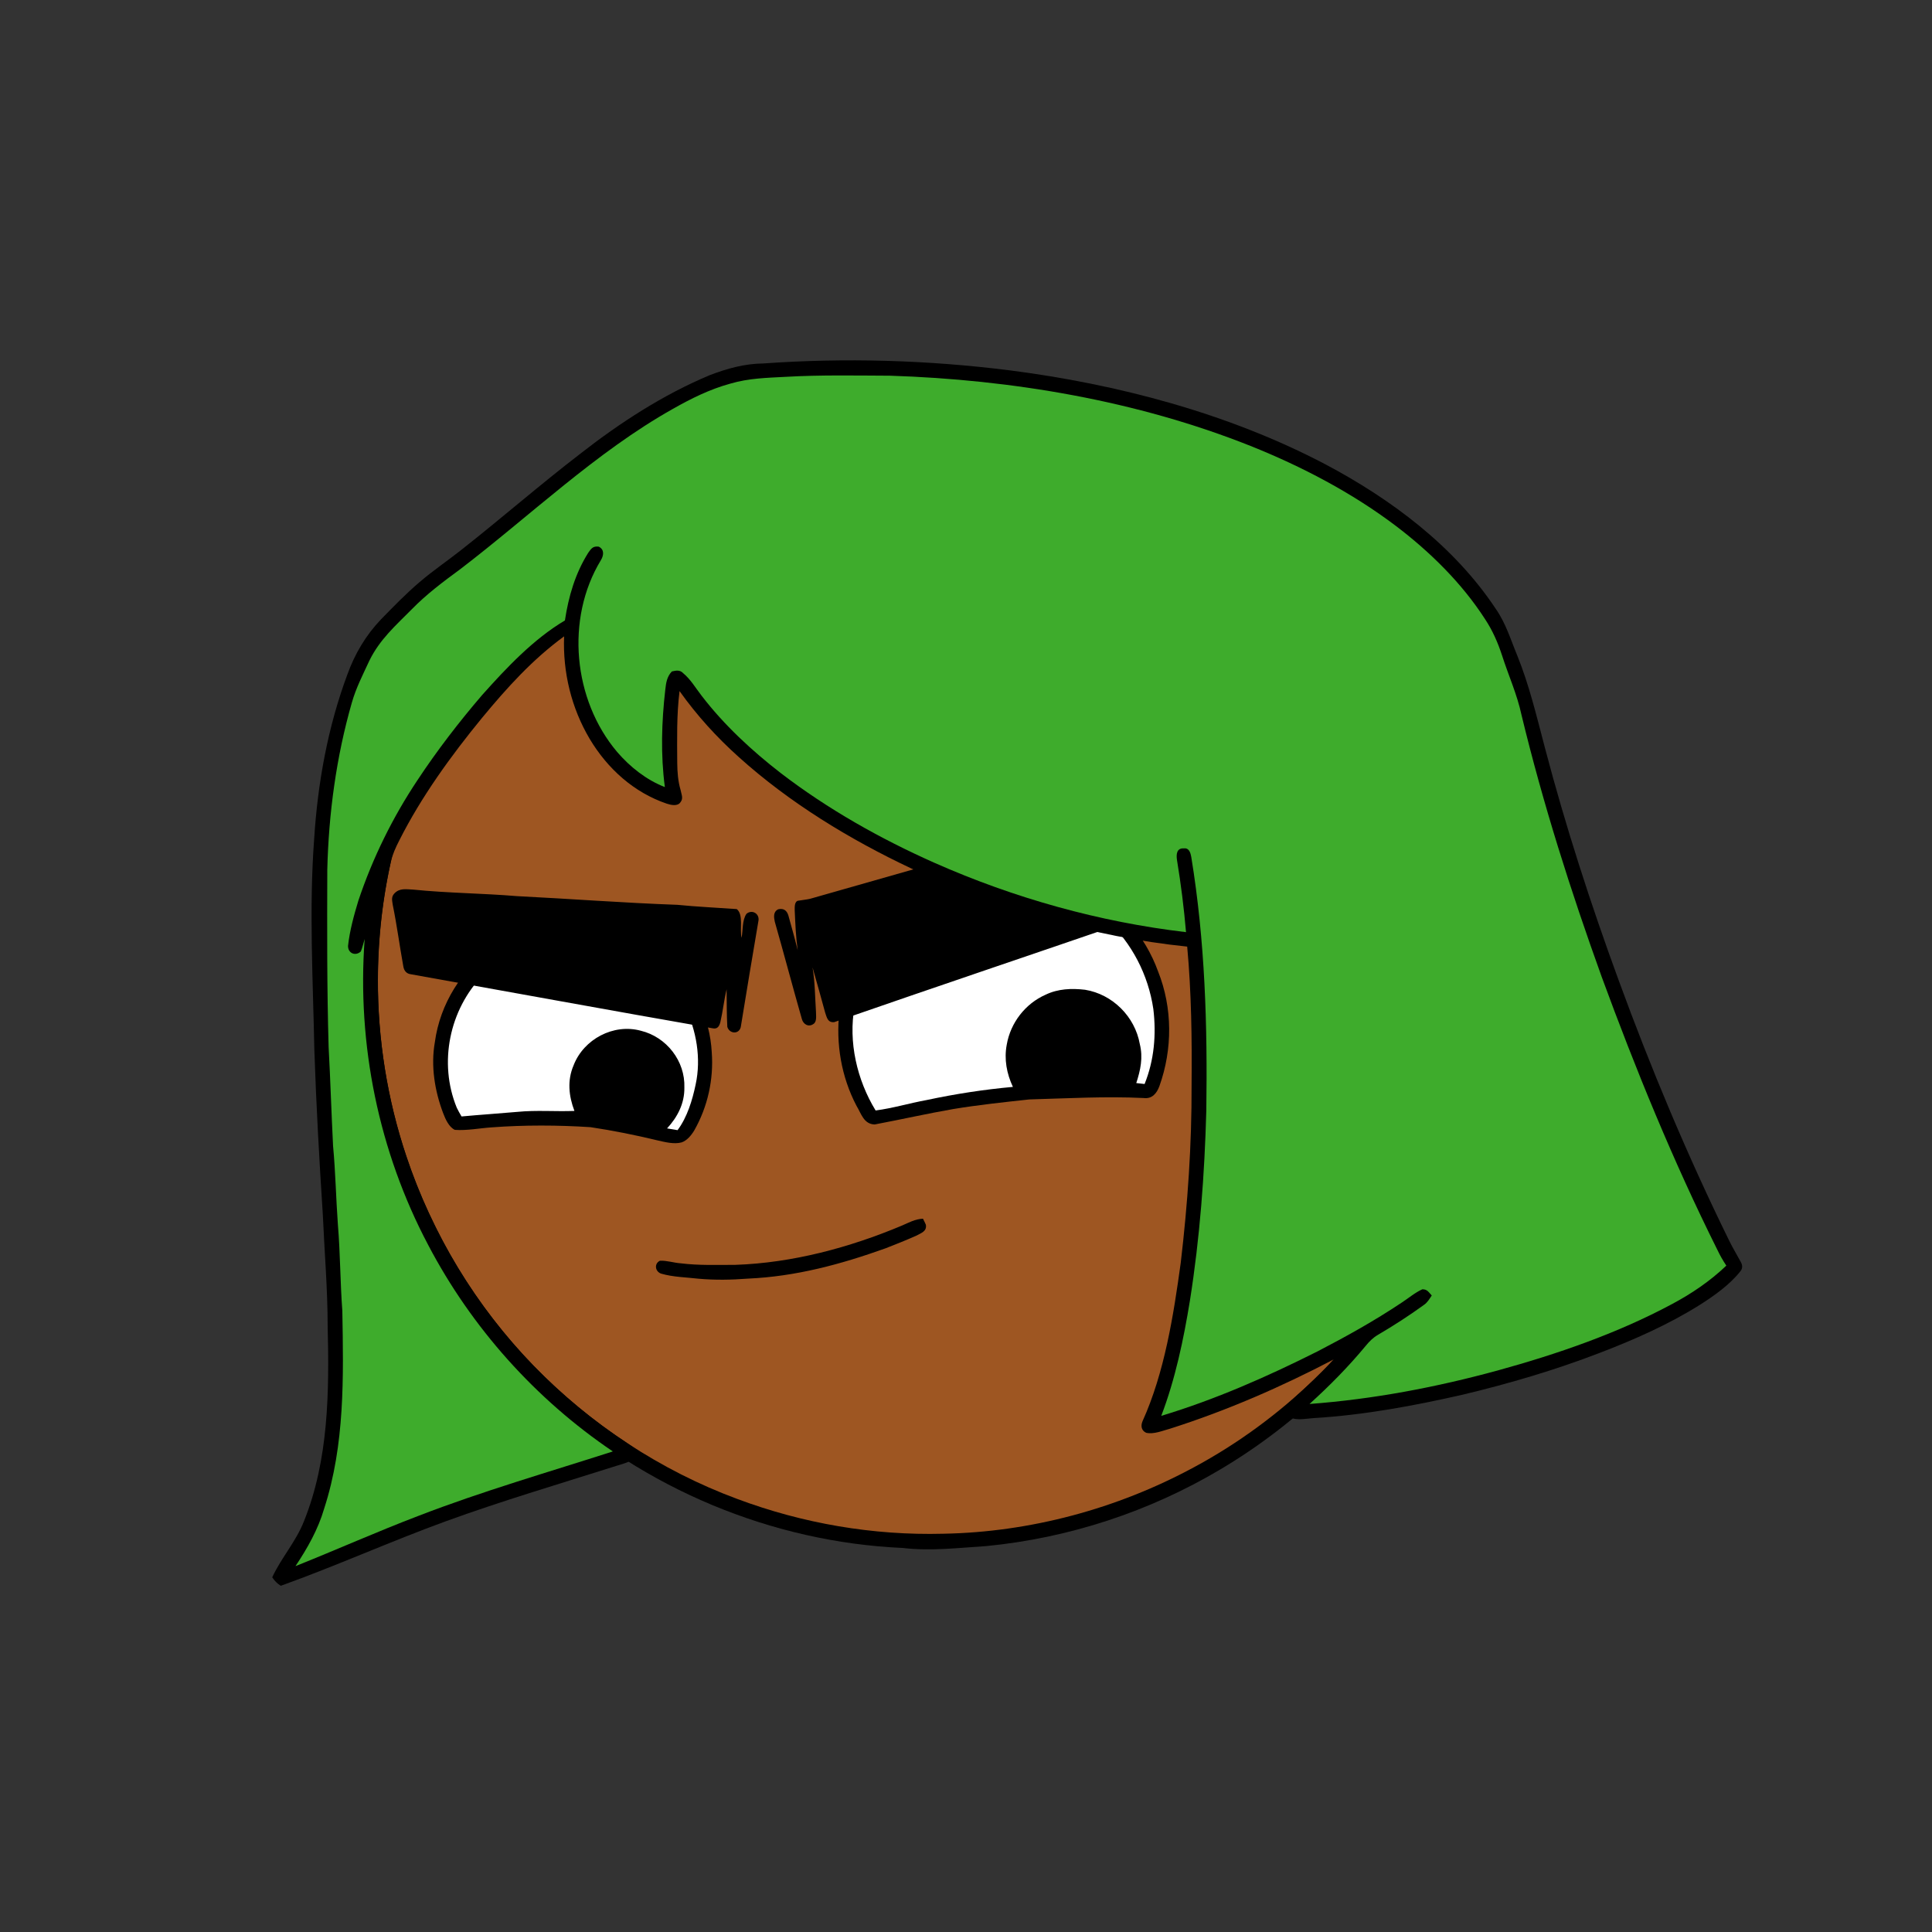 <svg xmlns:dc="http://purl.org/dc/elements/1.1/" xmlns:cc="http://creativecommons.org/ns#" xmlns:rdf="http://www.w3.org/1999/02/22-rdf-syntax-ns#" xmlns:svg="http://www.w3.org/2000/svg" xmlns="http://www.w3.org/2000/svg" viewBox="0 0 762 762" fill="none"><rect x="0" y="0" width="762" height="762" fill="#333333" stroke="none"/><mask id="avatarsRadiusMask"><rect width="762" height="762" rx="0" ry="0" x="0" y="0" fill="#fff"/></mask><g mask="url(#avatarsRadiusMask)"><path d="M396.01 164.85c37.82 4.9 74.21 19.64 104.8 42.39 6.15 4.84 12.48 9.33 18.02 14.92 23.77 21.98 42.73 49.02 55.13 78.95 9.35 22.31 14.72 46.04 16.64 70.14 6.62.81 13.05 2.14 19.12 5 15.54 6.93 27.08 20.94 31.78 37.21 2.63 9.56 3.56 19.75 1.72 29.55-2.96 18.76-13.72 36.13-29.37 46.92-10.94 7.65-24.49 12.03-37.86 11.68-5.13-.05-10.04-1.6-15.13-1.79-1.85 2.17-3.23 4.84-4.76 7.25-18.66 29.62-44.57 54.51-74.64 72.4-28.1 16.73-59.9 27.16-92.46 30.32-11.08.7-21.87 2.05-32.98.74-51.69-2.3-102.07-23.44-140.15-58.43-29.03-26.55-50.84-60.83-62.54-98.39-7.09-22.85-10.62-46.78-10.07-70.71.52-40.34 12.53-80.58 33.94-114.76 19.1-30.81 45.91-56.58 77.2-74.83 29.63-17.28 63.35-27.68 97.59-29.87 14.66-1.47 29.44-.37 44.02 1.31Z" fill="#000"/><path d="M363 169.06c48.47-1.39 97.32 14.7 135.81 44.12 6.55 4.06 11.72 9.49 17.36 14.64 24.33 22.63 43.2 50.95 54.93 82.02 7.43 19.61 11.86 40.2 13.56 61.09-8.89.74-17.34 2.34-25.38 6.38-2.19 1.03-1.89 4.95.68 5.23 2.35.23 4.98-1.51 7.24-2.2 14.62-5.37 31.32-4.35 44.78 3.68 11.69 6.78 20.09 18.16 23.89 31.06 2.6 8.25 2.68 17.41 1.76 25.95-2.5 17.35-12.35 33.73-26.73 43.81-15.71 11.33-37.17 14.64-54.93 6.2-3.17-1.43-5.94-3.58-9.08-5.05-2.95-1.09-4.88 2.79-2.7 4.75 3.17 2.76 7.34 4.52 11 6.56-20.14 34.15-49.45 62.7-84.41 81.47-30.2 16.31-64.44 25.53-98.78 26.15-27.63.72-55.33-4.04-81.21-13.72-30.32-11.24-57.84-29.43-80.37-52.6-22.67-23.37-39.92-51.88-50.2-82.77-14.96-44.64-14.91-94.01.27-138.59 11.05-33.06 30.28-63.21 55.37-87.39 29.67-28.73 67.65-48.54 108.13-56.67 12.8-2.52 25.94-4.24 39.01-4.12Z" fill="rgba(158, 86, 34, 1)"/><path d="M605.03 404.4c2.63-.1 3.44 3.8 1.36 4.98-3.69 1.83-7.82 2.77-11.64 4.35-5.82 2.04-11.28 4.76-16.68 7.72 4.29 2.34 8.86 4.74 12.71 7.76 2.58 2.09 4.85 4.35 5.33 7.8-.26 3.59-2.73 6.55-5.45 8.69-5.86 4.66-13.92 7.18-20.79 10.26-1.75.62-4.43 1.99-5.59-.26-1.02-1.74-.06-3.11 1.57-3.87 6.65-3.3 14.86-5.62 20.79-10.16 1.37-1.14 3.39-2.74 3.61-4.62-4.07-5.63-12.42-8.59-18.23-12.09-2.34-1.72-2.29-4.24-.16-6.13 7.27-5.64 16.98-9.26 25.57-12.38 2.42-.83 5.03-1.95 7.6-2.05Z" fill="#000"/><g transform="translate(-161 -83)"><path d="M589.31 432.68c12.94 7.41 23.39 19.43 28.46 33.49 5.72 14.36 5.72 30.62.54 45.13-1.04 2.89-2.88 5.22-6.28 4.77-15.08-.73-29.98.14-45.06.56-10.03 1.09-20.04 2.15-30 3.79-10.45 1.82-20.62 4.13-30.98 6.08-4.32-.12-5.27-4.23-7.16-7.33-12.06-22.95-8.72-52.48 8.27-72.08 9.79-11.52 23.84-19.77 38.83-22.06 14.73-2.65 30.42.22 43.38 7.65Z" fill="#000"/><path d="M558 429.86c14.45-.01 28.8 6.03 39.38 15.78 10.02 9.25 16.53 21.86 18.51 35.34 1.2 10.01.35 20.16-3.45 29.56-1.1-.13-2.19-.25-3.28-.37 1.67-5.12 2.73-10.04 1.39-15.4-1.92-10.81-10.74-19.63-21.59-21.4-5.35-.62-10.64-.41-15.57 1.95-8.02 3.55-13.84 11.08-15.32 19.72-1.09 5.72-.02 11.42 2.43 16.64-11.45 1.04-22.74 2.78-33.99 5.18-6.74 1.22-13.36 3.24-20.16 4.12-7.35-12.03-10.84-27.07-8.29-41.03 2.08-13.36 8.9-25.89 18.96-34.92 11.08-9.99 26.04-15.66 40.98-15.17Z" fill="#fff"/><path d="M392.02 447.07c12.51 1.09 24.52 6.68 33.45 15.49 9.47 9.27 15.55 22.17 16.25 35.44.8 10.74-1.59 21.51-6.91 30.87-1.13 1.88-2.87 4.02-5.01 4.71-3.02.81-6.59-.16-9.6-.83-8.69-2.1-17.43-3.85-26.28-5.18-12.88-.84-26.08-.89-38.96.07-4.8.32-9.78 1.33-14.56.99-2.32-1.08-3.7-4.2-4.57-6.47-3.37-8.83-4.98-18.73-3.32-28.12 2.02-15.04 10.61-28.84 23.08-37.45 10.55-7.28 23.66-10.83 36.43-9.52Z" fill="#000"/><path d="M401.48 454.74c12.79 3.91 23.68 13.17 29.58 25.18 4.64 9.38 6.55 20.52 4.31 30.82-1.3 6.2-3.31 12.86-7.13 18l-4.14-.69c4.13-4.49 6.91-9.85 6.82-16.08.38-10.49-7.04-19.98-17.18-22.44-10.75-2.93-22.53 3.32-26.51 13.64-2.55 5.93-1.92 12.1.33 17.99-7.6.29-15.02-.37-22.59.38-7.31.65-14.63 1.12-21.93 1.8-.66-1.14-1.33-2.25-1.89-3.45-7.25-17.69-2.93-38.73 10.38-52.36 12.64-13.18 32.51-18.39 49.95-12.79Z" fill="#fff"/></g><g transform="translate(-161 -83)"><g fill="#000"><path d="M613.54 401.51c1.59 1.01 1.08 2.86 1.24 4.48-.06 11.34-.05 22.7-.12 34.04.32 2.75-2.42 4.22-4.62 5-39.99 13.74-80.12 27.25-120.05 41.12-2.53.2-2.84-1.75-3.51-3.66-1.63-6-3.3-11.98-5.01-17.95.97 5.75.98 11.66 1.36 17.47-.02 1.44.45 3.94-.99 4.85-1.95 1.4-4.07.13-4.6-2.03-3.64-12.73-7.02-25.58-10.66-38.32-.39-1.83-.65-3.91 1.36-4.88 2.11-.49 3.41.47 4 2.44 1.27 4.55 2.55 9.11 3.68 13.7-.73-5.24-.94-10.49-1.18-15.77-.01-1.27-.14-3.73 1.66-3.79 1.47-.26 2.98-.38 4.43-.72 41.23-11.74 82.37-23.44 123.6-35.22 3.27-.87 6.02-2.08 9.41-.76ZM324 433.87c13.64 1.39 27.36 1.44 41 2.58 21.04 1.05 42.11 2.67 63.14 3.42 7.79.78 15.61 1.12 23.44 1.68 2.77 2.19 1.08 8.08 1.91 11.33.56-2.97.18-6.91 1.92-9.46 2.15-1.8 5.08-.17 4.76 2.56-2.36 14.03-4.77 28.14-7.02 42.18-.8 2.93-4.48 2.56-5.29-.15-.27-4.92-.21-9.89-.28-14.83-1.03 4.29-1.47 8.69-2.47 12.98-.43 1.64-1.17 2.84-3.1 2.4-39.48-6.89-79.4-14.23-118.87-21.29-1.88-.2-2.83-1.46-3.09-3.26-1.45-7.98-2.5-16.04-4.12-23.99-.23-1.72-.74-3.14.56-4.58 2.12-2.29 4.72-1.68 7.51-1.57Z"/></g></g><g transform="translate(-161 -83)"><path d="M525.03 563.67c.41.78.8 1.57 1.14 2.37.47 2.66-1.95 3.31-3.81 4.34-3.98 1.77-8.05 3.4-12.12 4.98-17.66 6.32-35.39 11.11-54.24 11.94-6.5.5-12.94.62-19.44.04-4.9-.57-10.15-.63-14.87-2.03-2.35-.88-2.73-3.93-.4-5.07 2.68-.12 5.48.83 8.18 1.02 7.2.89 14.3.61 21.54.61 22.49-.76 45.02-6.79 65.7-15.48 2.76-1.19 5.22-2.59 8.32-2.72Z" fill="#000"/></g><g transform="translate(-161 -83)"/><g transform="translate(-161 -83)"><path d="M558.951 229.03c42.79 5.47 86.55 16.98 124.87 37.14 25.87 13.7 50.73 32.25 67.08 56.9 4.03 5.76 5.84 12.02 8.5 18.42 4.82 11.93 7.66 24.08 10.94 36.48 8.15 31 18.05 61.58 29.08 91.67 12.75 34.88 27.1 69.13 43.48 102.47 1.38 2.89 3.07 5.61 4.58 8.44.79 1.29.95 2.64-.07 3.87-4.2 5.3-10.21 9.55-15.88 13.17-12.36 7.78-26.12 13.86-39.74 19.06-17.53 6.75-35.51 12.03-53.78 16.4-19.33 4.41-39.19 8.1-59.01 9.27-3.88.27-7.08 1.24-10.63-.99.44-2.51.4-4.67 2.51-6.43 5.57-5.07 11.11-10.17 16.19-15.75-20.68 10.84-42.26 20.23-64.53 27.32-2.9.78-6.51 2.34-9.5 1.63-1.91-.9-2.18-2.76-1.41-4.57 8.68-19.2 12.22-41.76 15.07-62.52 2.75-23.29 4.35-46.56 4.27-70.01.17-18.2-.06-36.52-1.73-54.65-37.54-3.85-74.6-14.97-108.79-30.81-24.29-11.44-48.04-25.91-68.03-43.92-8.73-7.82-16.61-16.49-23.4-26.05-1.18 9.47-.96 18.92-.91 28.43.04 3.6.31 7.14 1.33 10.62.3 1.71 1.19 3.24-.05 4.78-1.13 1.71-3.72 1.12-5.36.59-13.04-4.41-23.45-13.85-30.45-25.57-7.23-12.18-10.64-26.3-10.09-40.44-12.51 9.15-22.51 20.24-32.34 32.12-12.23 14.92-23.97 31.11-32.67 48.37-1.41 2.75-2.68 5.53-3.37 8.56-10.56 47.51-4.58 98.34 16.78 142.08 16.83 34.93 43.23 65.08 75.57 86.46 1.23.82 2.49 1.63 3.58 2.62.7 1.71.91 3.01-.43 4.47-2.39 1.45-5.35 2.07-7.99 2.95-21.93 6.94-44.06 13.5-65.68 21.35-21.93 7.99-43.23 17.6-65.19 25.49-1.48-.94-2.4-1.89-3.38-3.35 3.59-7.74 9.35-14.05 12.51-22.1 9.79-24.32 9.99-51.18 9.35-77-.01-14.72-1.27-29.31-1.91-44-1.4-21.67-2.62-43.28-3.34-64.99-.54-27.33-2.12-55.73-.08-83.02 1.38-22.02 5.38-44.24 13.1-64.95 2.93-8.14 7.28-15.5 13.27-21.76 4.93-5.04 9.88-10.17 15.26-14.73 5.27-4.53 10.94-8.33 16.41-12.67 15.83-12.45 31.02-25.71 47-37.98 15.54-12.15 32.73-23.31 50.98-30.93 6.82-2.61 13.75-4.55 21.11-4.62 32.31-2.3 64.79-1.35 96.92 2.68Z" fill="#000"/><path d="M512.029 231.18c48.03 1.54 97.38 9.85 142.16 27.69 20.17 8.07 40 18.43 57.36 31.56 13.45 10.21 26.05 22.58 35.21 36.82 2.92 4.41 5.03 9.23 6.66 14.24 2.52 7.89 5.94 15.35 7.68 23.5 8.47 35.02 19.38 69.33 31.6 103.22 13.41 36.54 28.2 72.75 45.58 107.6 1.05 2.22 2.24 4.32 3.6 6.37-6.44 6.13-13.67 11.04-21.5 15.2-21.42 11.5-45.25 19.7-68.65 26.14-24.31 6.64-49.09 11.35-74.24 13.22 7.93-7.18 15.43-14.78 22.24-23.02 1.37-1.68 2.86-3.16 4.75-4.25 6.22-3.65 12.3-7.57 18.14-11.81 1.4-.95 2.15-2.33 3.08-3.71-1.18-1.25-1.77-2.49-3.73-2.44-2.92 1.32-5.48 3.54-8.17 5.28-10.55 7.05-21.68 13.26-32.94 19.1-19.85 10-40.54 19.11-61.85 25.54 5.54-14.49 8.81-30.13 11.3-45.41 3.94-24.86 5.79-49.85 6.47-74.99.48-33.68-.48-66.73-5.93-100.04-.27-1.55-.85-3.63-2.85-3.38-2.95-.22-3.12 2.38-2.78 4.6 1.55 9.43 2.75 18.91 3.56 28.44-34.23-4.03-67.73-13.41-99.24-27.36-21.3-9.47-42-21.12-60.52-35.32-11.48-8.87-22.5-19.07-31.33-30.62-2.43-3.12-4.16-6.25-7.22-8.83-1.3-1.38-2.8-1.09-4.48-.69-1.95 2.03-2.29 4.48-2.59 7.15-1.46 12.71-1.86 25.75-.17 38.45-7.28-2.8-13.78-7.98-18.83-13.86-17.36-20.53-20.44-52.48-6.43-75.59 1.17-1.88 1.48-4.26-.83-5.38-2.29-.27-2.93.74-4.12 2.4-5.14 8.19-7.77 17.21-9.21 26.71-12.46 7.4-23.07 18.7-32.67 29.44-9.12 10.63-17.7 21.78-25.43 33.47-9.83 14.73-17.74 30.79-23.36 47.59-1.76 5.81-3.42 11.82-4.08 17.85-.05 2.91 2.91 4.18 5.05 2.21.64-1.59 1.02-3.3 1.51-4.94-3.08 41.61 5.55 83.86 25.08 120.75 17.09 32.57 42.33 60.79 72.8 81.38-25.22 8.11-51.64 15.73-76.72 25.43-16.32 6.22-32.23 13.34-48.45 19.81 4.74-7.11 8.92-14.47 11.33-22.74 8.19-25.28 7.62-51.75 7.15-77.99-.85-11.32-.8-22.66-1.75-33.97-.75-10.33-.93-20.7-1.9-31.01-.66-12.99-1.05-26-1.75-38.99-.68-23.33-.6-46.66-.53-70 .54-22.17 3.54-44.45 9.66-65.79 1.65-5.86 4.4-11.15 6.94-16.65 4.07-8.32 10.29-13.78 16.67-20.2 5.83-5.99 12.45-10.93 19.16-15.86 27.33-20.89 53.74-46.31 83.8-63.19 7.25-4.11 14.64-7.79 22.72-10 7.3-2.15 14.41-2.29 21.96-2.69 13.64-.78 27.36-.5 41.03-.44Z" fill="rgba(62, 172, 44, 1)"/></g></g></svg>